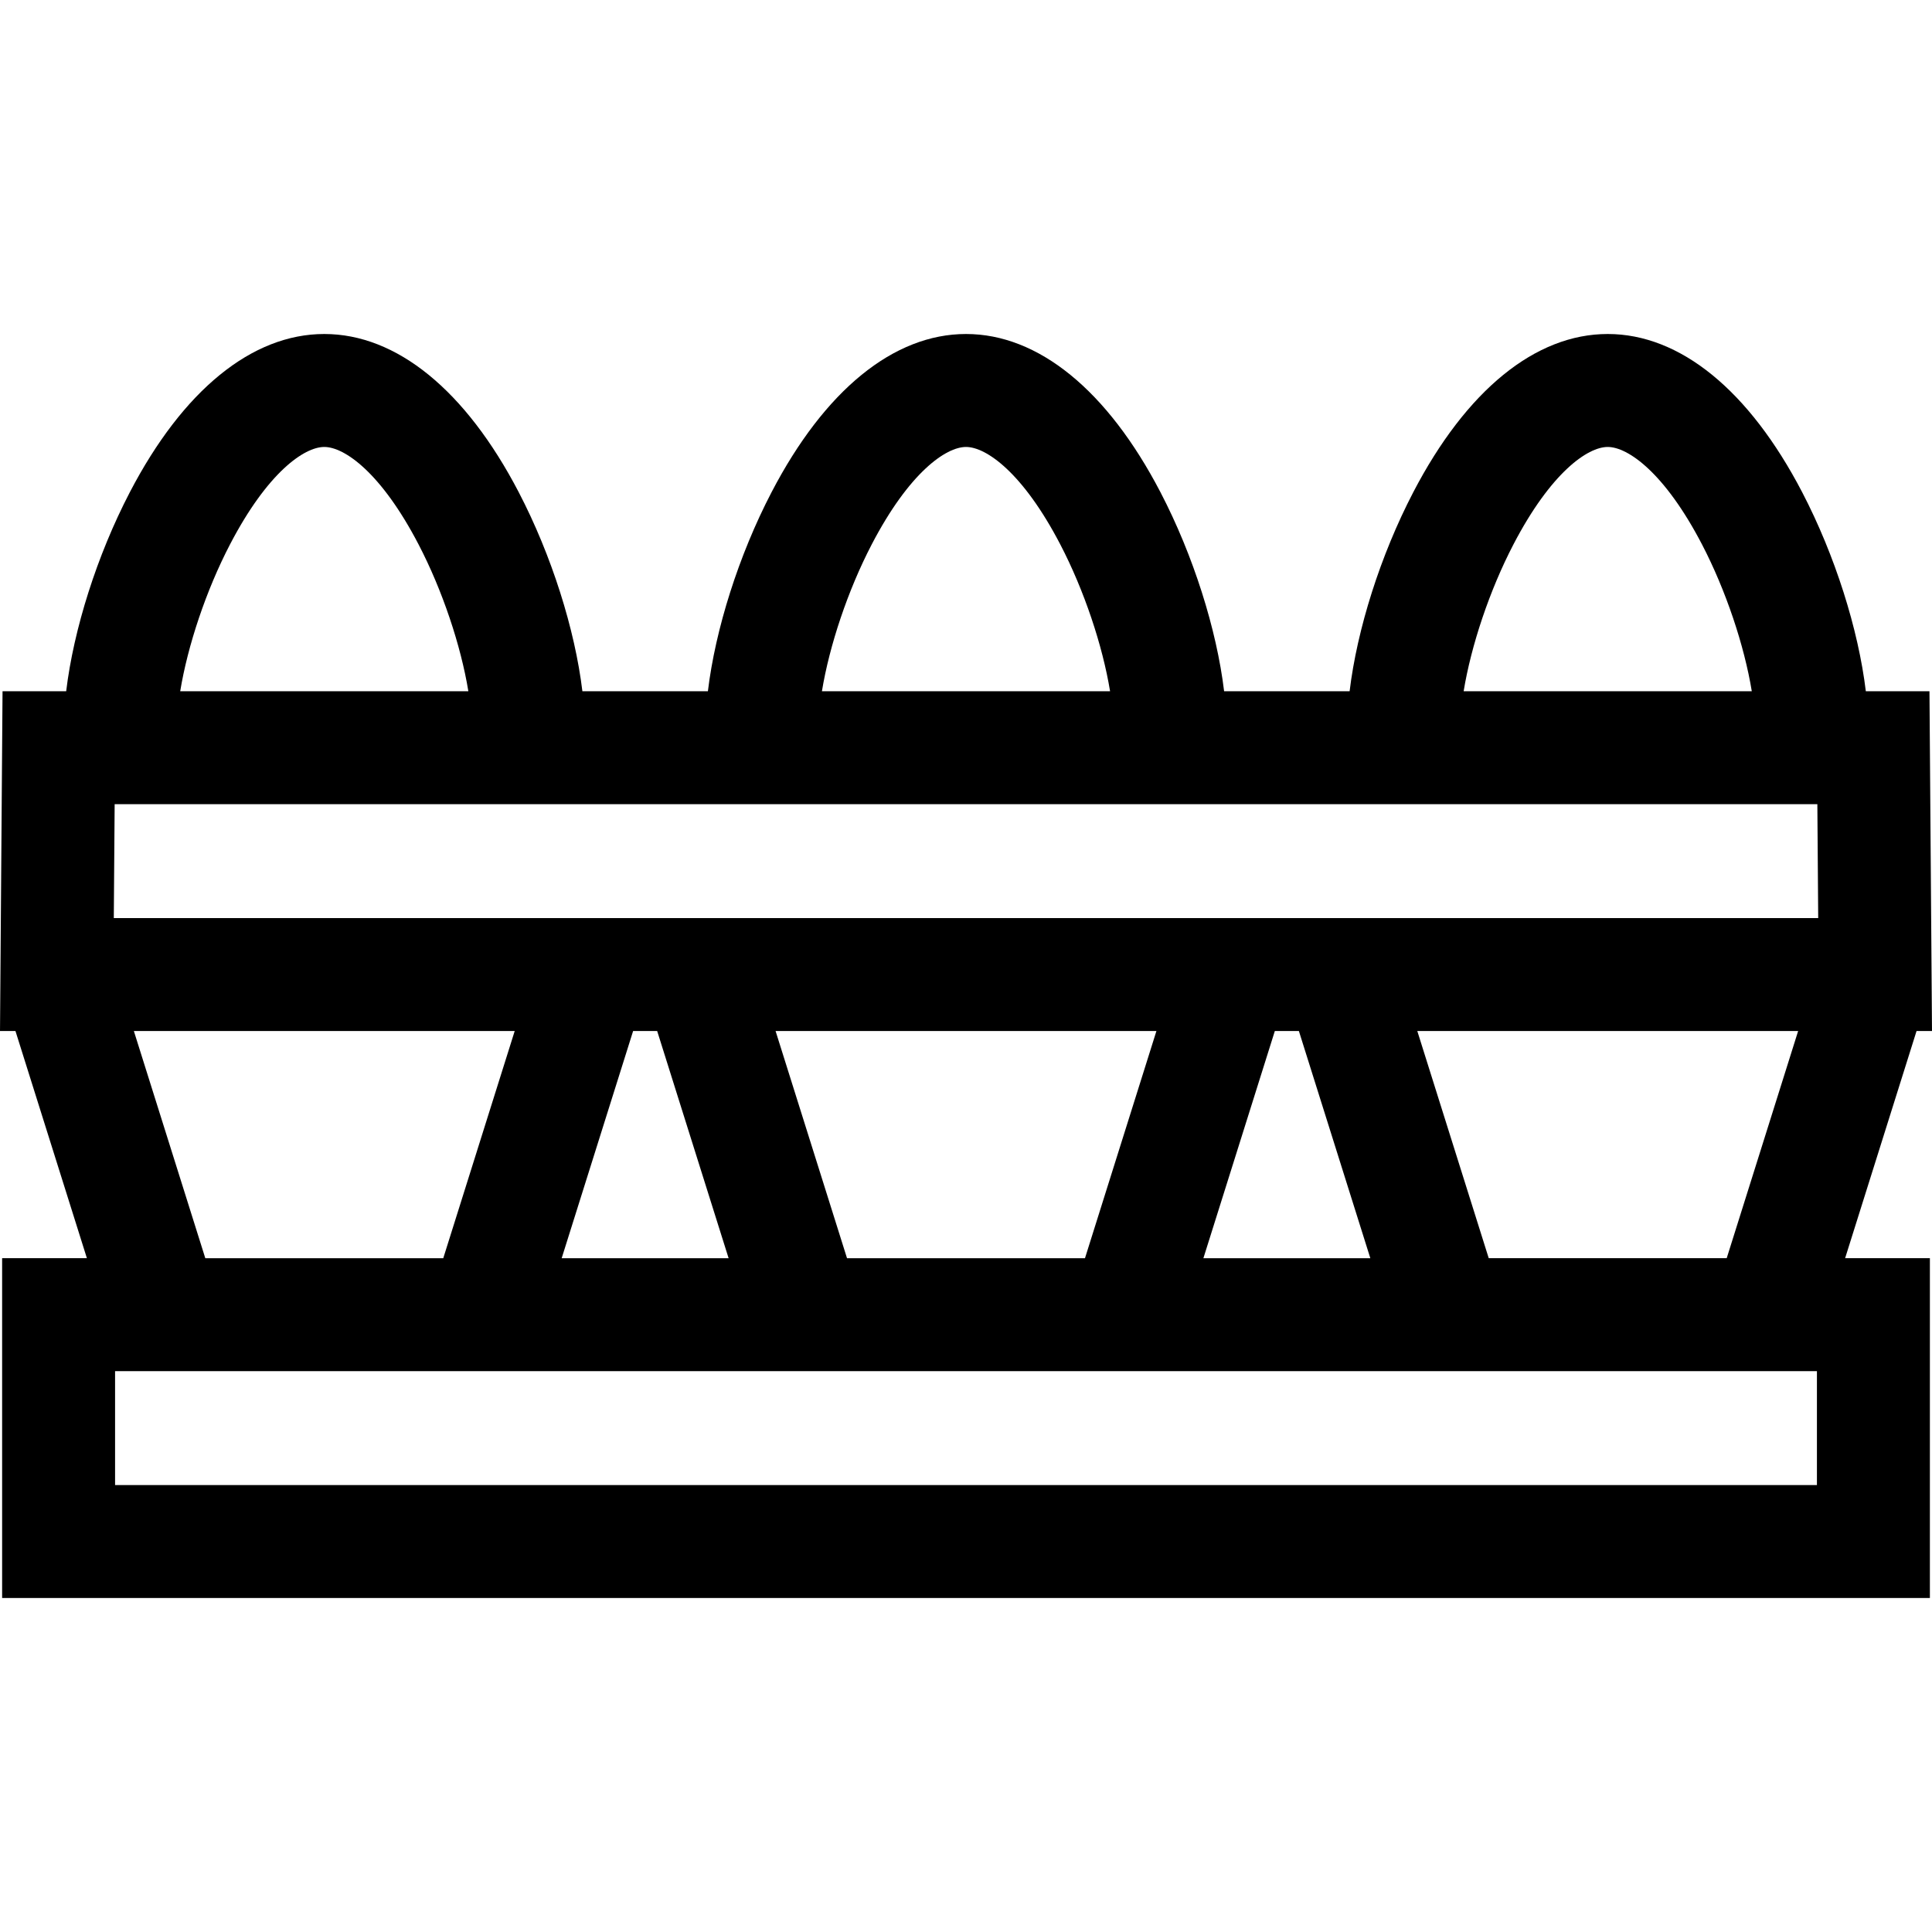 <svg id="Capa_1" enable-background="new 0 0 513.124 513.124" height="512" viewBox="0 0 513.124 513.124" width="512" xmlns="http://www.w3.org/2000/svg"><path d="m509.019 273.834h4.105l-.673-90.25h-16.903c-1.98-16.433-8.176-36.087-16.898-52.841-14.111-27.106-32.455-42.035-51.653-42.035s-37.542 14.929-51.652 42.035c-8.722 16.754-14.918 36.408-16.898 52.841h-33.334c-1.98-16.433-8.176-36.087-16.898-52.841-14.111-27.106-32.455-42.035-51.653-42.035s-37.542 14.929-51.653 42.035c-8.722 16.754-14.918 36.408-16.898 52.841h-33.334c-1.98-16.433-8.176-36.087-16.898-52.841-14.111-27.106-32.455-42.035-51.652-42.035s-37.542 14.929-51.653 42.035c-8.722 16.754-14.918 36.408-16.898 52.841h-16.903l-.673 90.25h4.105l18.972 60.332h-22.515v90.25h512v-90.25h-22.515zm-50.42 60.332h-63.203l-18.972-60.332h101.147zm-428.148-120.582h452.223l.226 30.25h-452.675zm144.089 60.25 18.972 60.332h-44.335l18.972-60.332zm31.448 0h101.147l-18.972 60.332h-63.203zm132.596 0h6.391l18.972 60.332h-44.335zm63.371-129.238c9.947-19.107 19.707-25.888 25.042-25.888s15.096 6.78 25.042 25.888c6.353 12.204 11.241 26.89 13.222 38.988h-76.528c1.982-12.099 6.869-26.785 13.222-38.988zm-170.435 0c9.946-19.107 19.707-25.888 25.042-25.888s15.096 6.78 25.042 25.888c6.353 12.204 11.241 26.89 13.222 38.988h-76.528c1.981-12.098 6.869-26.784 13.222-38.988zm-170.435 0c9.946-19.107 19.707-25.888 25.042-25.888s15.095 6.78 25.042 25.888c6.353 12.204 11.24 26.89 13.222 38.988h-76.528c1.981-12.098 6.869-26.784 13.222-38.988zm-25.532 129.238h101.147l-18.972 60.332h-63.203zm447.009 90.332v30.25h-452v-30.25z"/></svg>